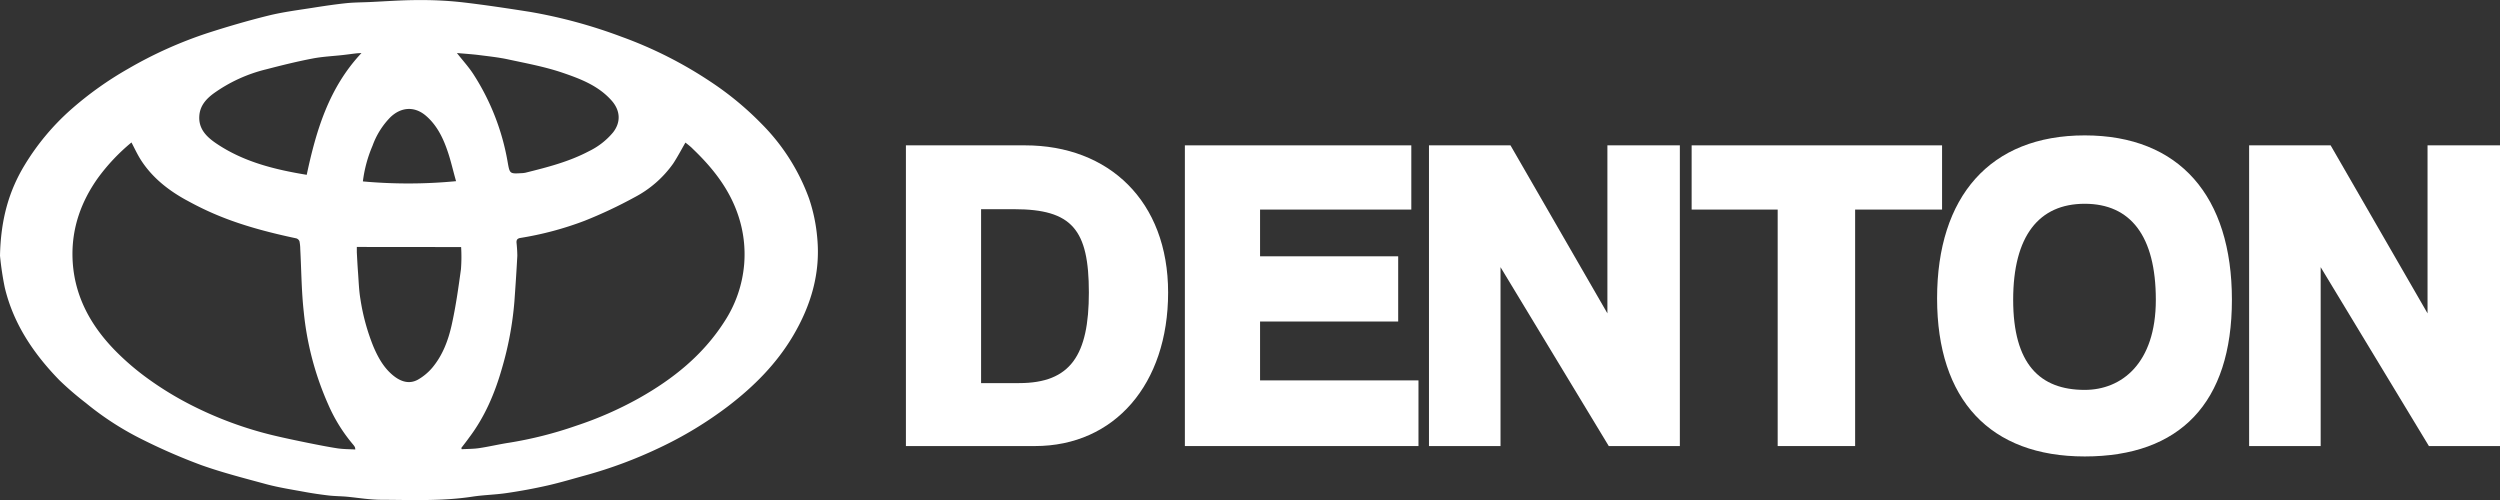 <svg id="Layer_1" data-name="Layer 1" xmlns="http://www.w3.org/2000/svg" viewBox="0 0 1262.46 252.57"><rect x="0" y="0" width="1262.46" height="252.57" fill="#333333" stroke="none"/><path d="M0,129.14c.39-18.3,4.45-32.64,12.49-45.86A121.25,121.25,0,0,1,35.71,55.43,173.75,173.75,0,0,1,64.83,34.66a210.81,210.81,0,0,1,40.3-18.07c10-3.22,20.17-6.18,30.39-8.71,7.33-1.81,14.84-2.76,22.36-3.94,5.59-.89,11.2-1.72,16.82-2.32,3.92-.41,7.88-.4,11.87-.58,8.18-.37,16.32-1,24.5-1A189.19,189.19,0,0,1,233,1.1C244.6,2.44,256.14,4.19,267.67,6a253.52,253.52,0,0,1,46.16,12.55,209.22,209.22,0,0,1,44.73,22.54A156.55,156.55,0,0,1,384.5,62.45a103.32,103.32,0,0,1,24.06,37.8,84.27,84.27,0,0,1,4.14,19.92c1.69,17.94-3.25,34.23-12.2,49.38-8.32,14.09-19.7,25.52-32.63,35.43a194.08,194.08,0,0,1-35.34,21.37,225.74,225.74,0,0,1-36.28,13.53c-6.58,1.8-13.16,3.79-19.82,5.3S262.68,248,255.75,249c-5.68.84-11.47.93-17.13,1.79-15.27,2.35-30.64,1.66-46,1.59-5.85,0-11.68-1-17.51-1.56-3-.26-6-.25-9-.59-4.14-.49-8.27-1.08-12.36-1.84-6.4-1.17-12.85-2.18-19.13-3.84-11-3-22.1-5.82-32.84-9.63a292.44,292.44,0,0,1-29.21-12.64,149.32,149.32,0,0,1-29.2-18.77A157.75,157.75,0,0,1,30,192C17,178.64,6.75,163.54,2.39,145.13A154.54,154.54,0,0,1,0,129.14Zm232.92,97,.25.71c3-.17,5.94-.12,8.9-.57,5-.75,10-1.95,15-2.71A199,199,0,0,0,290.94,215a182,182,0,0,0,31.66-13.88c17.27-9.7,32.37-21.79,43.19-38.68a62.27,62.27,0,0,0,10-29,61.53,61.53,0,0,0-3-24.65c-4.45-13.36-12.88-24-22.87-33.55C348.74,74,347.38,73,346.13,72c-2.12,3.68-4,7.28-6.2,10.62a55.11,55.11,0,0,1-19.49,17,228.12,228.12,0,0,1-25.22,11.87,164.14,164.14,0,0,1-32.45,8.67c-1.57.28-2,1-1.94,2.35q.36,3.28.41,6.58c-.4,7.76-.93,15.5-1.48,23.23a167.45,167.45,0,0,1-6.32,33.81c-3.58,12.54-8.64,24.4-16.56,34.88-1.27,1.79-2.61,3.47-3.93,5.21ZM94.06,101.05c-9.1-5-17.17-11.35-22.88-20.22C69.4,78.06,68,75,66.39,71.93A98.93,98.93,0,0,0,49.36,90c-8.34,11.8-13,24.79-12.76,39.35.34,18.78,8.5,34.21,21.23,47.35a129.46,129.46,0,0,0,17.46,14.94,164.4,164.4,0,0,0,20.9,12.73A188.43,188.43,0,0,0,138.64,220c5.58,1.32,11.19,2.49,16.79,3.63,5,1,9.94,2,15,2.78,3,.44,5.93.4,9,.58a6,6,0,0,0-.21-1.2,7.75,7.75,0,0,0-.87-1.25,81.19,81.19,0,0,1-12.6-20.28,151.52,151.52,0,0,1-12.36-46.78c-1.16-10.47-1.2-21.08-1.76-31.63a21.74,21.74,0,0,0-.4-4,2.54,2.54,0,0,0-1.59-1.48c-26.91-5.68-41.59-11.62-55.5-19.29Zm60.82-12.74c4.78-22.4,11.15-43.92,27.67-61.53-1.48.09-2.15.11-2.86.2-2.17.25-4.32.56-6.48.8-5.15.58-10.39.8-15.46,1.79C149.93,31.06,142.17,33,134.46,35a76.68,76.68,0,0,0-26.62,12.21c-3.81,2.82-6.87,6.25-7.19,11.35-.45,6.6,3.79,10.62,8.45,13.8,13.72,9.32,29.39,13.23,45.8,15.92ZM230.75,26.8c3.08,3.92,6.06,7.16,8.4,10.81a119,119,0,0,1,17.17,44c1.09,6.17,1,6.19,7.13,5.83a11.05,11.05,0,0,0,2-.25c11-2.74,21.93-5.53,32-10.86a36.52,36.52,0,0,0,12.09-9.41c4.1-5.19,3.74-11.11-.65-16.09-6.65-7.54-15.73-11-24.73-14.07S265.86,32,256.61,30c-4.89-1.06-9.89-1.57-14.83-2.21-3.5-.43-7-.66-11-1Zm-50.56,97.91v2.72c.18,3.37.35,6.72.6,10.07.34,4.45.46,9.07,1.21,13.5a106.32,106.32,0,0,0,6.56,24c2.38,5.57,5.28,10.82,10.09,14.7,3.72,3,8,4.46,12.42,2a27.1,27.1,0,0,0,7.28-6.08c5.18-6.22,8-13.74,9.73-21.47,2.08-9.28,3.4-18.76,4.69-28.18a80.65,80.65,0,0,0,.09-11.21Zm50.1-33.26c-1.48-5.17-2.53-9.94-4.08-14.55-2.31-6.93-5.4-13.5-11.09-18.41s-12.46-4.54-17.94.67a39.56,39.56,0,0,0-9.06,14.45,66.06,66.06,0,0,0-4.87,18,253.36,253.36,0,0,0,47.06-.12Z" transform="translate(0 0)" fill="#fff"/><path d="M457.47,225.25V73.4h60.15c42.3,0,72.26,28.12,72.26,74.32s-27,77.53-67.23,77.53Zm57.17-31.79c26.07,0,35.22-14.18,35.22-45.74,0-31.79-8.46-42.08-37.73-42.08h-16.7v87.82Z" transform="translate(0 0)" fill="#fff"/><path d="M598.34,225.25V73.4H712.69v32.43H636.31v23.6h69.75v32.93H636.31v29.73h80v33.16Z" transform="translate(0 0)" fill="#fff"/><path d="M812.4,225.25l-54.66-90.34v90.34H721.61V73.4h41.16l48.94,84.84V73.4H848.3V225.25Z" transform="translate(0 0)" fill="#fff"/><path d="M897.7,225.25V105.83H854.25V73.4H980.71v32.43h-43.9V225.25Z" transform="translate(0 0)" fill="#fff"/><path d="M978.2,150.69c0-51.45,26.76-82.32,74.55-82.32,48,0,74.33,30.87,74.33,83s-26.3,79.13-74.33,79.13C1005,230.51,978.2,201.92,978.2,150.69Zm110.46.69c0-32.25-12.81-48.48-35.91-48.48s-36.13,16.23-36.13,48.48c0,32.47,13.49,45.51,36.13,45.51C1071.28,196.89,1088.66,183.62,1088.66,151.38Z" transform="translate(0 0)" fill="#fff"/><path d="M1226.56,225.25l-54.66-90.34v90.34h-36.13V73.4h41.16l48.94,84.84V73.4h36.59V225.25Z" transform="translate(0 0)" fill="#fff"/></svg>